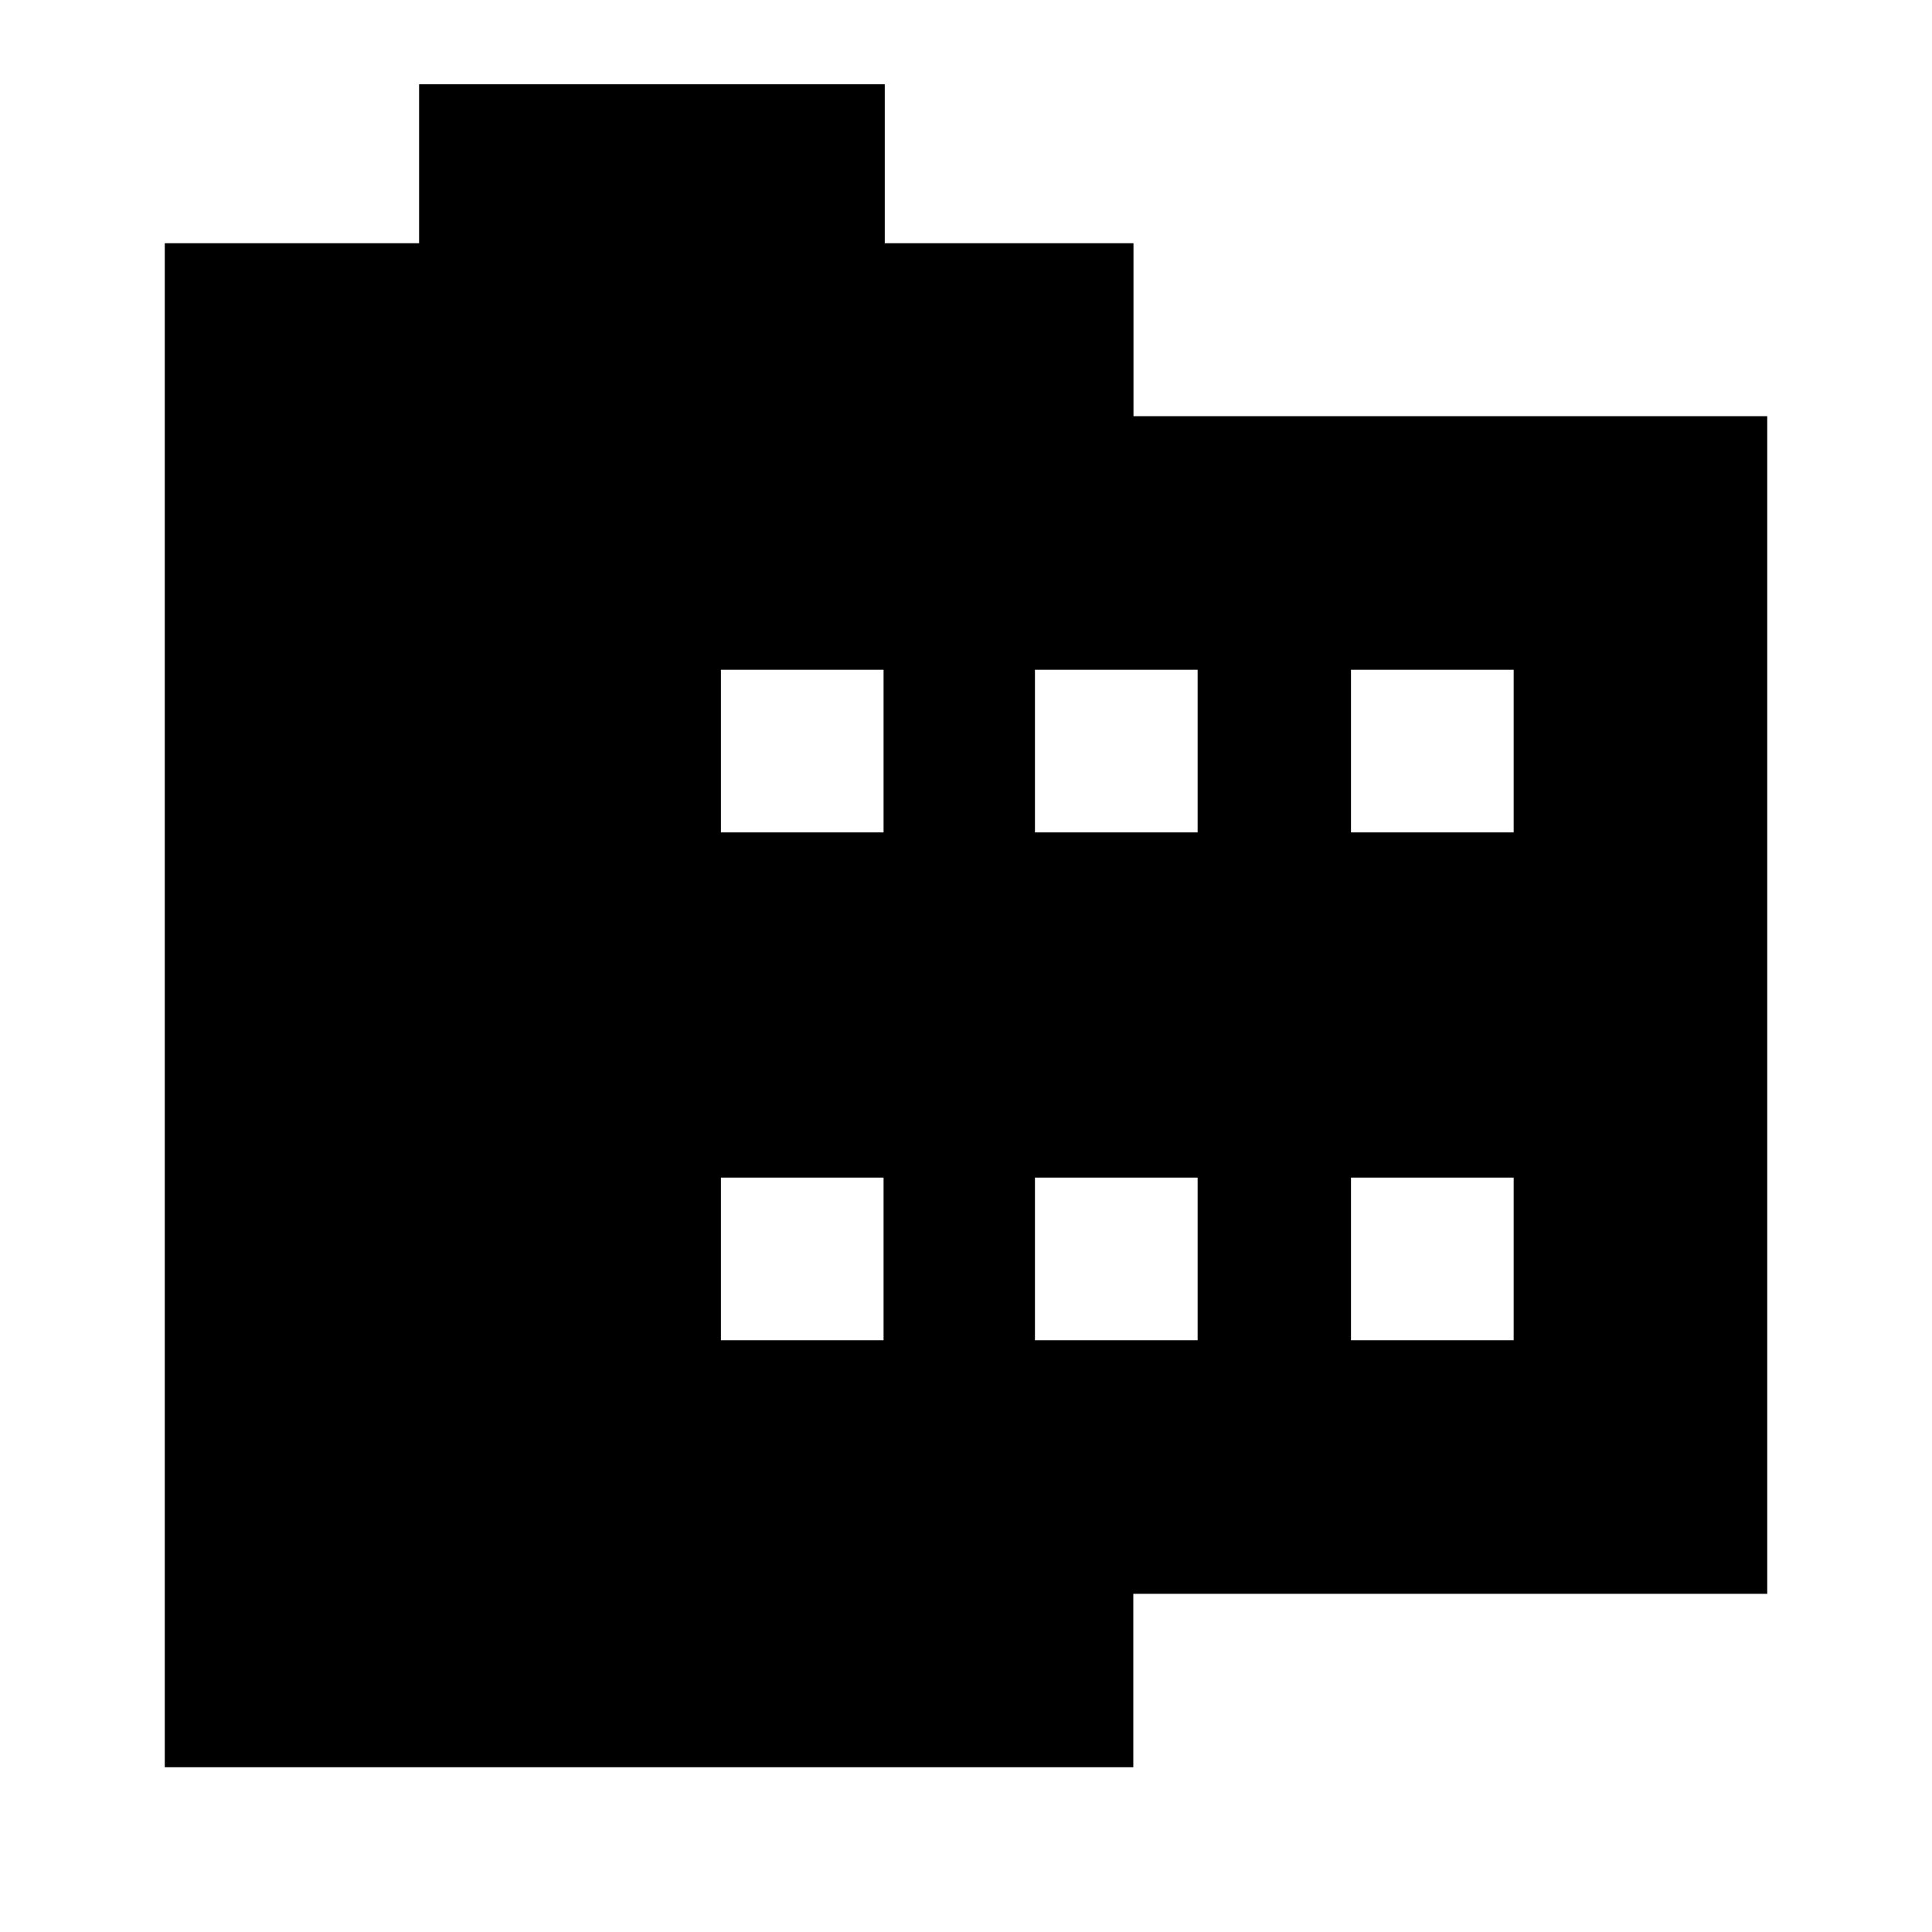 <svg xmlns="http://www.w3.org/2000/svg" height="24" viewBox="0 -960 960 960" width="24"><path d="M81.87-81.87v-757.26h126.37v-79h231.39v79h123.59v85.93h314.91v585.16h-315v86.17H81.87Zm276.35-212.17h80.82v-80.83h-80.82v80.83Zm0-252.33h80.82v-80.83h-80.82v80.83Zm156.04 252.33h80.83v-80.83h-80.83v80.83Zm0-252.33h80.83v-80.83h-80.83v80.83ZM671.3-294.04h80.83v-80.83H671.3v80.83Zm0-252.33h80.83v-80.83H671.3v80.83Z"/></svg>